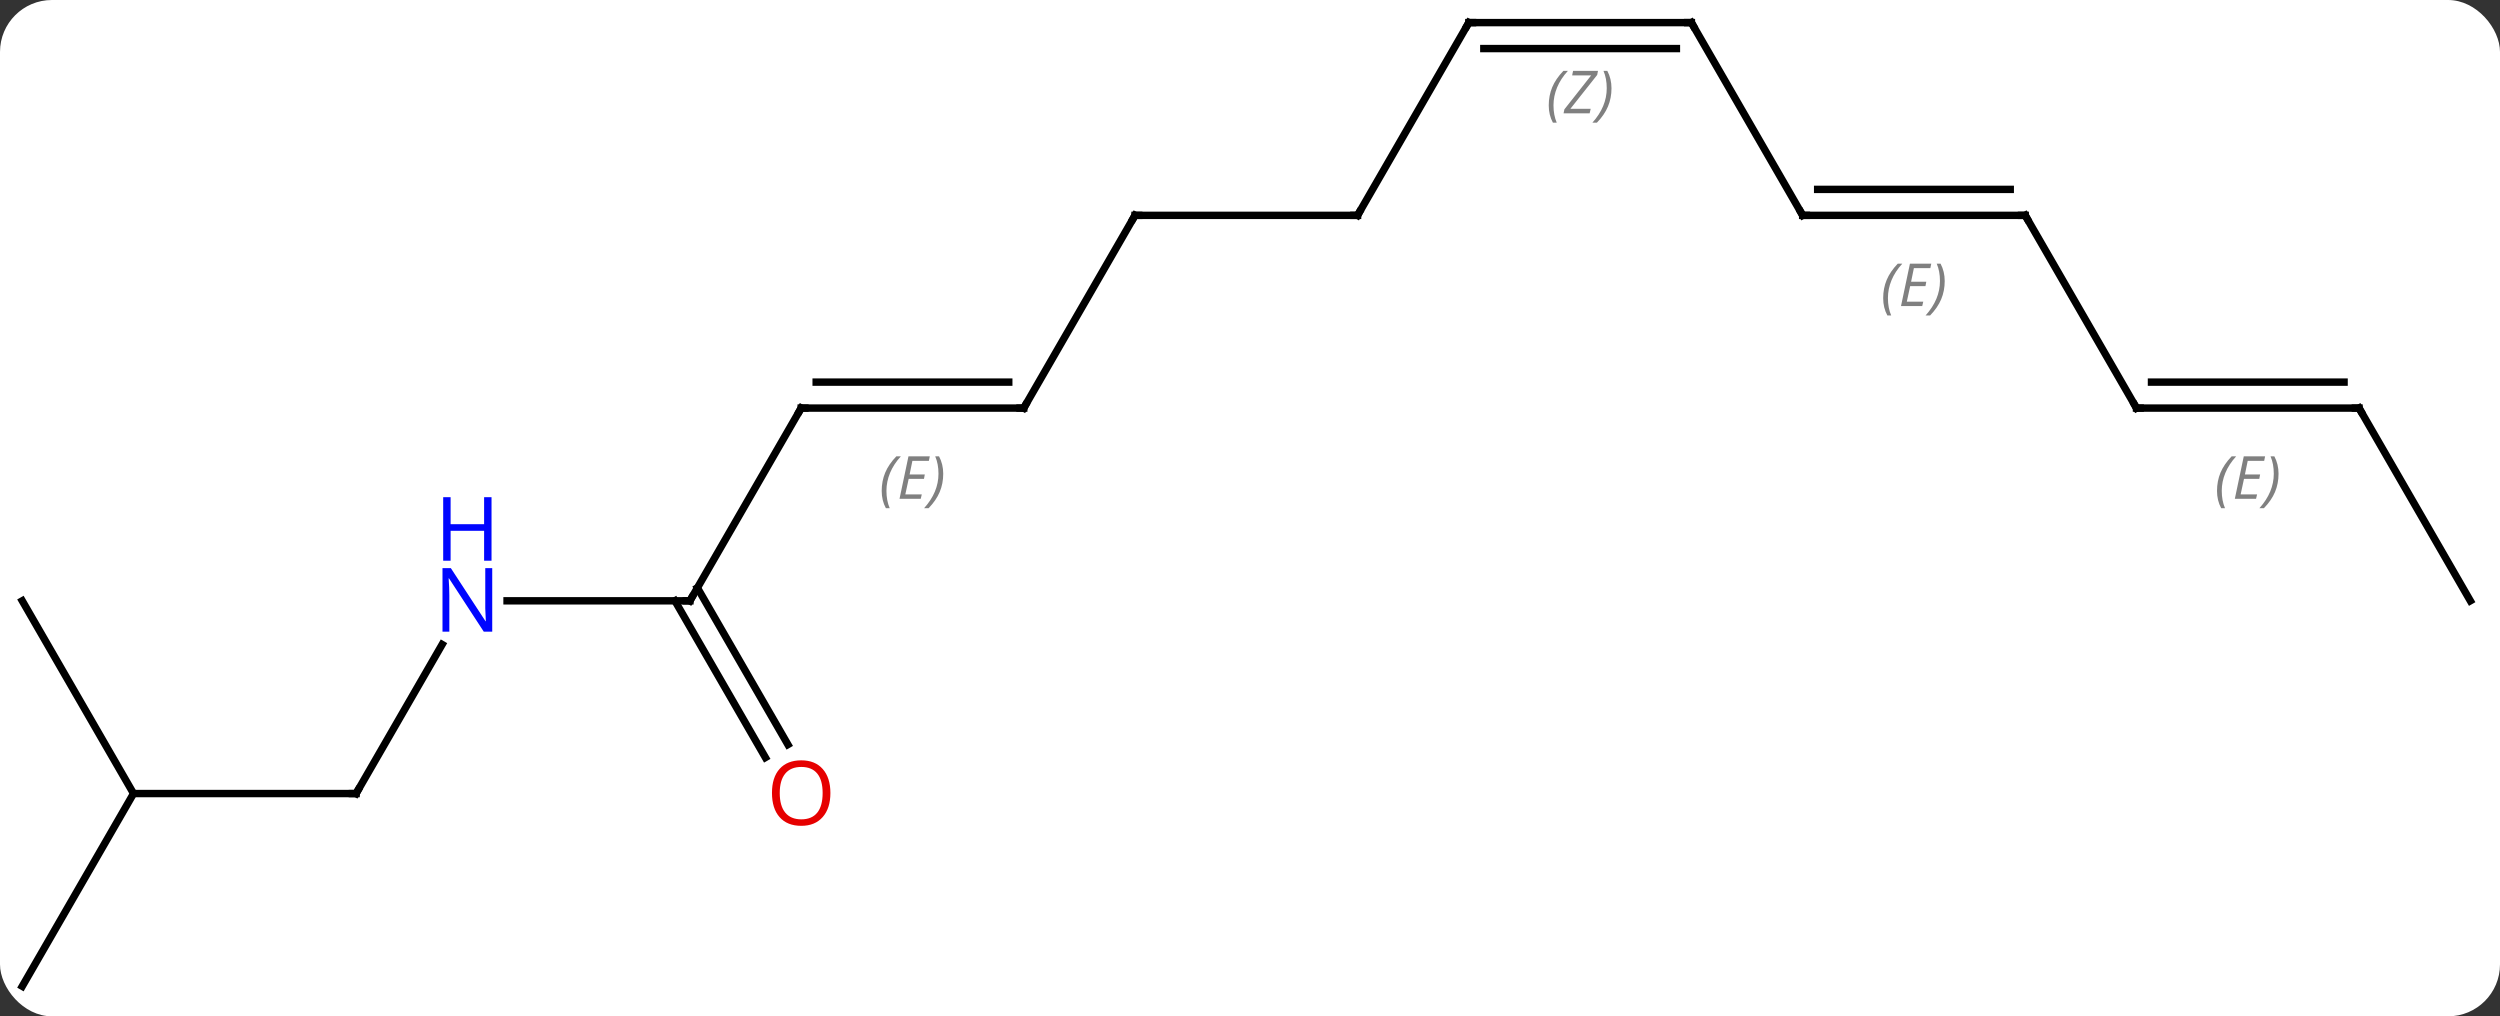 <svg width="337" viewBox="0 0 337 137" style="fill-opacity:1; color-rendering:auto; color-interpolation:auto; text-rendering:auto; stroke:black; stroke-linecap:square; stroke-miterlimit:10; shape-rendering:auto; stroke-opacity:1; fill:black; stroke-dasharray:none; font-weight:normal; stroke-width:1; font-family:'Open Sans'; font-style:normal; stroke-linejoin:miter; font-size:12; stroke-dashoffset:0; image-rendering:auto;" height="137" class="cas-substance-image" xmlns:xlink="http://www.w3.org/1999/xlink" xmlns="http://www.w3.org/2000/svg"><rect x="0" y="0" width="337" height="137" fill="#333333" stroke="none"/><svg class="cas-substance-single-component"><rect y="0" x="0" width="337" stroke="none" ry="7" rx="7" height="137" fill="white" class="cas-substance-group"/><svg y="0" x="0" width="337" viewBox="0 0 337 137" style="fill:black;" height="137" class="cas-substance-single-component-image"><svg><g><g transform="translate(168,68)" style="text-rendering:geometricPrecision; color-rendering:optimizeQuality; color-interpolation:linearRGB; stroke-linecap:butt; image-rendering:optimizeQuality;"><line y2="-12.99" y1="-12.99" x2="-30" x1="-60" style="fill:none;"/><line y2="-16.49" y1="-16.49" x2="-32.021" x1="-57.979" style="fill:none;"/></g><g transform="translate(168,68)" style="stroke-linecap:butt; font-size:8.4px; fill:gray; text-rendering:geometricPrecision; image-rendering:optimizeQuality; color-rendering:optimizeQuality; font-family:'Open Sans'; font-style:italic; stroke:gray; color-interpolation:linearRGB;"><path style="stroke:none;" d="M-49.147 -1.826 Q-49.147 -3.154 -48.679 -4.279 Q-48.21 -5.404 -47.179 -6.482 L-46.569 -6.482 Q-47.538 -5.42 -48.022 -4.248 Q-48.507 -3.076 -48.507 -1.842 Q-48.507 -0.513 -48.069 0.502 L-48.585 0.502 Q-49.147 -0.529 -49.147 -1.826 ZM-43.884 -0.763 L-46.744 -0.763 L-45.54 -6.482 L-42.665 -6.482 L-42.79 -5.873 L-45.009 -5.873 L-45.384 -4.045 L-43.337 -4.045 L-43.447 -3.451 L-45.509 -3.451 L-45.962 -1.357 L-43.744 -1.357 L-43.884 -0.763 ZM-40.853 -4.138 Q-40.853 -2.81 -41.329 -1.677 Q-41.806 -0.545 -42.821 0.502 L-43.431 0.502 Q-41.493 -1.654 -41.493 -4.138 Q-41.493 -5.467 -41.931 -6.482 L-41.415 -6.482 Q-40.853 -5.42 -40.853 -4.138 Z"/><line y2="12.99" y1="-12.99" x2="-75" x1="-60" style="fill:none; stroke:black;"/><line y2="-38.97" y1="-12.99" x2="-15" x1="-30" style="fill:none; stroke:black;"/><line y2="12.99" y1="12.99" x2="-99.648" x1="-75" style="fill:none; stroke:black;"/><line y2="34.117" y1="12.99" x2="-64.823" x1="-77.021" style="fill:none; stroke:black;"/><line y2="32.367" y1="11.24" x2="-61.791" x1="-73.99" style="fill:none; stroke:black;"/><line y2="-38.97" y1="-38.97" x2="15" x1="-15" style="fill:none; stroke:black;"/><line y2="38.97" y1="18.878" x2="-120" x1="-108.4" style="fill:none; stroke:black;"/><line y2="-64.953" y1="-38.97" x2="30" x1="15" style="fill:none; stroke:black;"/><line y2="38.97" y1="38.97" x2="-150" x1="-120" style="fill:none; stroke:black;"/><line y2="-64.953" y1="-64.953" x2="60" x1="30" style="fill:none; stroke:black;"/><line y2="-61.453" y1="-61.453" x2="57.979" x1="32.021" style="fill:none; stroke:black;"/><path style="stroke:none;" d="M40.771 -53.789 Q40.771 -55.117 41.24 -56.242 Q41.708 -57.367 42.74 -58.445 L43.349 -58.445 Q42.38 -57.383 41.896 -56.211 Q41.411 -55.039 41.411 -53.805 Q41.411 -52.476 41.849 -51.461 L41.333 -51.461 Q40.771 -52.492 40.771 -53.789 ZM46.284 -52.726 L42.768 -52.726 L42.878 -53.258 L46.487 -57.836 L43.925 -57.836 L44.05 -58.445 L47.409 -58.445 L47.3 -57.898 L43.69 -53.336 L46.425 -53.336 L46.284 -52.726 ZM49.229 -56.101 Q49.229 -54.773 48.753 -53.641 Q48.276 -52.508 47.26 -51.461 L46.651 -51.461 Q48.589 -53.617 48.589 -56.101 Q48.589 -57.43 48.151 -58.445 L48.667 -58.445 Q49.229 -57.383 49.229 -56.101 Z"/><line y2="64.953" y1="38.97" x2="-165" x1="-150" style="fill:none; stroke:black;"/><line y2="12.99" y1="38.97" x2="-165" x1="-150" style="fill:none; stroke:black;"/><line y2="-38.97" y1="-64.953" x2="75" x1="60" style="fill:none; stroke:black;"/><line y2="-38.97" y1="-38.97" x2="105" x1="75" style="fill:none; stroke:black;"/><line y2="-42.47" y1="-42.47" x2="102.979" x1="77.021" style="fill:none; stroke:black;"/><path style="stroke:none;" d="M85.853 -27.806 Q85.853 -29.134 86.321 -30.259 Q86.79 -31.384 87.821 -32.462 L88.431 -32.462 Q87.462 -31.4 86.978 -30.228 Q86.493 -29.056 86.493 -27.822 Q86.493 -26.493 86.931 -25.478 L86.415 -25.478 Q85.853 -26.509 85.853 -27.806 ZM91.116 -26.743 L88.256 -26.743 L89.46 -32.462 L92.335 -32.462 L92.21 -31.853 L89.991 -31.853 L89.616 -30.025 L91.663 -30.025 L91.553 -29.431 L89.491 -29.431 L89.038 -27.337 L91.256 -27.337 L91.116 -26.743 ZM94.147 -30.118 Q94.147 -28.79 93.671 -27.657 Q93.194 -26.525 92.179 -25.478 L91.569 -25.478 Q93.507 -27.634 93.507 -30.118 Q93.507 -31.447 93.069 -32.462 L93.585 -32.462 Q94.147 -31.4 94.147 -30.118 Z"/><line y2="-12.99" y1="-38.97" x2="120" x1="105" style="fill:none; stroke:black;"/><line y2="-12.99" y1="-12.99" x2="150" x1="120" style="fill:none; stroke:black;"/><line y2="-16.49" y1="-16.49" x2="147.979" x1="122.021" style="fill:none; stroke:black;"/><path style="stroke:none;" d="M130.853 -1.826 Q130.853 -3.154 131.321 -4.279 Q131.79 -5.404 132.821 -6.482 L133.431 -6.482 Q132.462 -5.42 131.978 -4.248 Q131.493 -3.076 131.493 -1.842 Q131.493 -0.513 131.931 0.502 L131.415 0.502 Q130.853 -0.529 130.853 -1.826 ZM136.116 -0.763 L133.256 -0.763 L134.46 -6.482 L137.335 -6.482 L137.21 -5.873 L134.991 -5.873 L134.616 -4.045 L136.663 -4.045 L136.553 -3.451 L134.491 -3.451 L134.038 -1.357 L136.256 -1.357 L136.116 -0.763 ZM139.147 -4.138 Q139.147 -2.81 138.671 -1.677 Q138.194 -0.545 137.179 0.502 L136.569 0.502 Q138.507 -1.654 138.507 -4.138 Q138.507 -5.467 138.069 -6.482 L138.585 -6.482 Q139.147 -5.42 139.147 -4.138 Z"/><line y2="12.99" y1="-12.99" x2="165" x1="150" style="fill:none; stroke:black;"/><path style="fill:none; stroke-miterlimit:5; stroke:black;" d="M-59.5 -12.99 L-60 -12.99 L-60.25 -12.557"/><path style="fill:none; stroke-miterlimit:5; stroke:black;" d="M-30.5 -12.99 L-30 -12.99 L-29.75 -13.423"/><path style="fill:none; stroke-miterlimit:5; stroke:black;" d="M-74.75 12.557 L-75 12.99 L-75.5 12.99"/><path style="fill:none; stroke-miterlimit:5; stroke:black;" d="M-15.25 -38.537 L-15 -38.97 L-14.5 -38.97"/></g><g transform="translate(168,68)" style="stroke-linecap:butt; fill:rgb(0,5,255); text-rendering:geometricPrecision; color-rendering:optimizeQuality; image-rendering:optimizeQuality; font-family:'Open Sans'; stroke:rgb(0,5,255); color-interpolation:linearRGB; stroke-miterlimit:5;"><path style="stroke:none;" d="M-101.648 17.146 L-102.789 17.146 L-107.477 9.959 L-107.523 9.959 Q-107.43 11.224 -107.43 12.271 L-107.43 17.146 L-108.352 17.146 L-108.352 8.584 L-107.227 8.584 L-102.555 15.74 L-102.508 15.74 Q-102.508 15.584 -102.555 14.724 Q-102.602 13.865 -102.586 13.49 L-102.586 8.584 L-101.648 8.584 L-101.648 17.146 Z"/><path style="stroke:none;" d="M-101.742 7.584 L-102.742 7.584 L-102.742 3.553 L-107.258 3.553 L-107.258 7.584 L-108.258 7.584 L-108.258 -0.979 L-107.258 -0.979 L-107.258 2.662 L-102.742 2.662 L-102.742 -0.979 L-101.742 -0.979 L-101.742 7.584 Z"/><path style="fill:rgb(230,0,0); stroke:none;" d="M-56.062 38.9 Q-56.062 40.962 -57.102 42.142 Q-58.141 43.322 -59.984 43.322 Q-61.875 43.322 -62.906 42.157 Q-63.938 40.993 -63.938 38.884 Q-63.938 36.79 -62.906 35.642 Q-61.875 34.493 -59.984 34.493 Q-58.125 34.493 -57.094 35.665 Q-56.062 36.837 -56.062 38.9 ZM-62.891 38.9 Q-62.891 40.634 -62.148 41.54 Q-61.406 42.447 -59.984 42.447 Q-58.562 42.447 -57.836 41.548 Q-57.109 40.65 -57.109 38.9 Q-57.109 37.165 -57.836 36.275 Q-58.562 35.384 -59.984 35.384 Q-61.406 35.384 -62.148 36.282 Q-62.891 37.181 -62.891 38.9 Z"/><path style="fill:none; stroke:black;" d="M14.5 -38.97 L15 -38.97 L15.25 -39.403"/><path style="fill:none; stroke:black;" d="M-119.75 38.537 L-120 38.97 L-120.5 38.97"/><path style="fill:none; stroke:black;" d="M29.75 -64.52 L30 -64.953 L30.5 -64.953"/><path style="fill:none; stroke:black;" d="M59.5 -64.953 L60 -64.953 L60.25 -64.52"/><path style="fill:none; stroke:black;" d="M74.75 -39.403 L75 -38.97 L75.5 -38.97"/><path style="fill:none; stroke:black;" d="M104.5 -38.97 L105 -38.97 L105.25 -38.537"/><path style="fill:none; stroke:black;" d="M119.75 -13.423 L120 -12.99 L120.5 -12.99"/><path style="fill:none; stroke:black;" d="M149.5 -12.99 L150 -12.99 L150.25 -12.557"/></g></g></svg></svg></svg></svg>